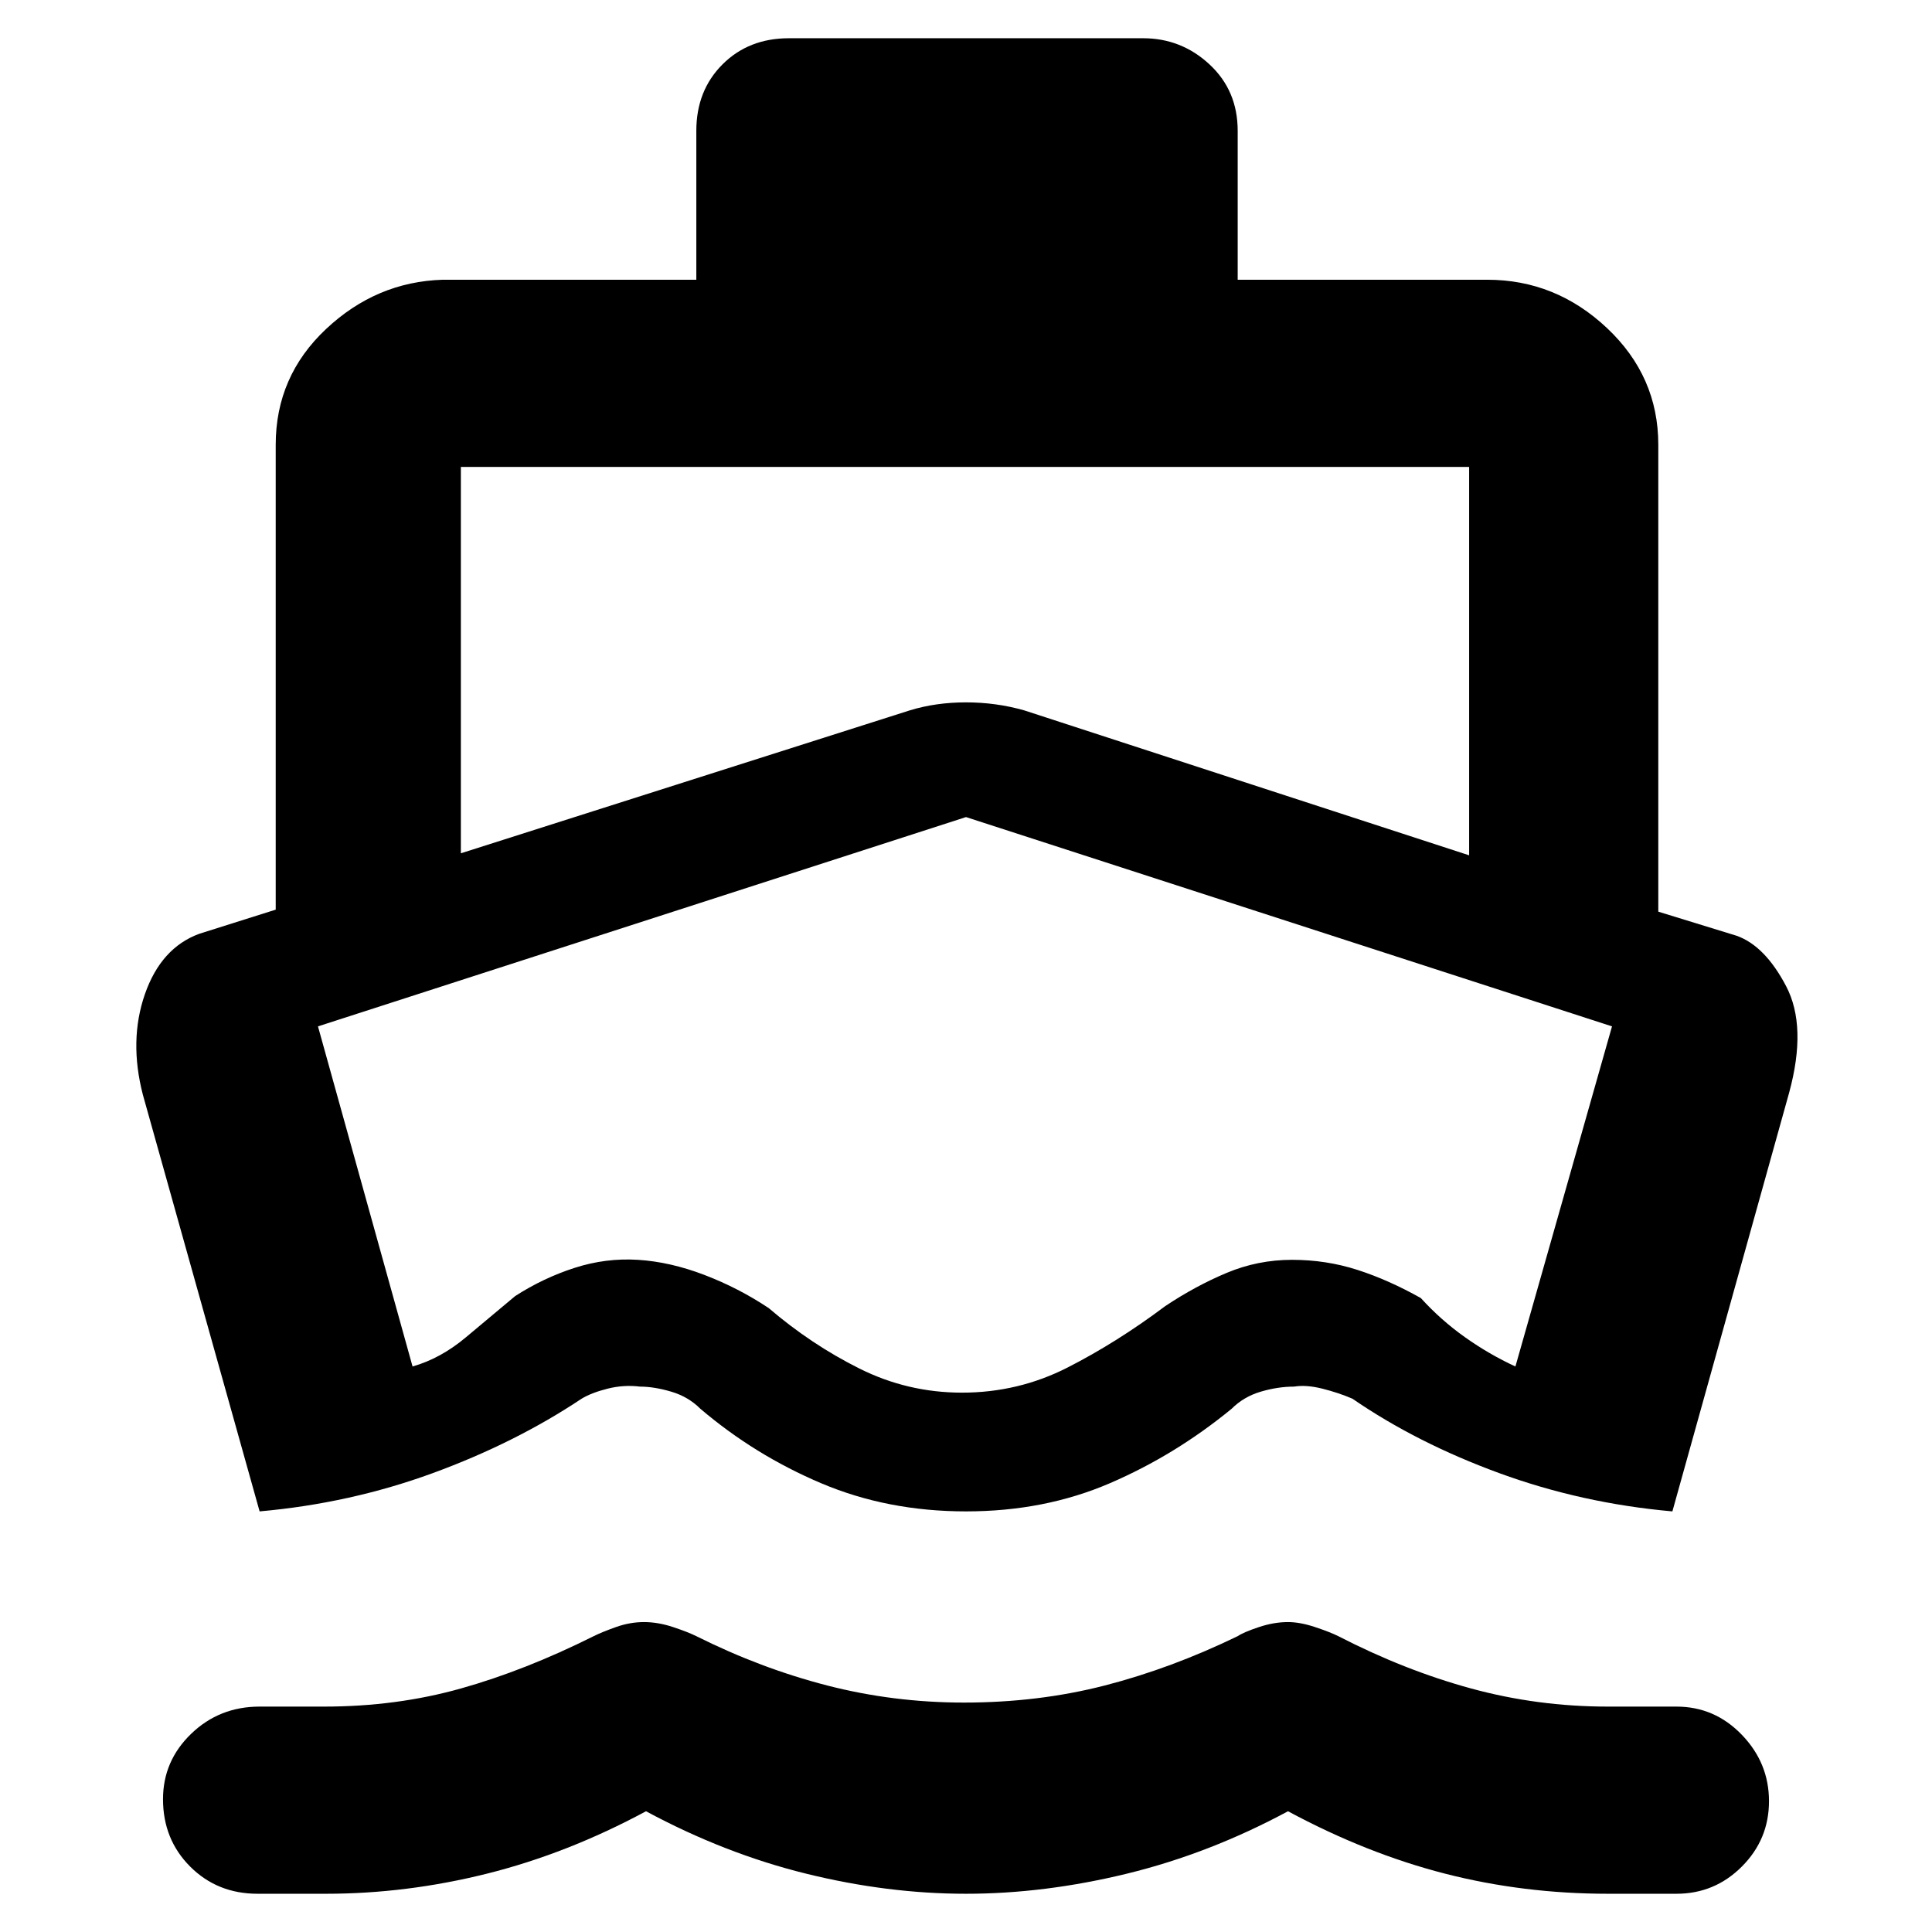 <svg xmlns="http://www.w3.org/2000/svg" height="48" width="48"><path d="M6.45 37.55 3.55 27.2Q3.2 25.85 3.6 24.7Q4 23.55 4.95 23.2L6.85 22.6V11.05Q6.85 9.35 8.1 8.175Q9.35 7 11 6.95H17.3V3.25Q17.3 2.25 17.95 1.6Q18.6 0.95 19.6 0.95H28.4Q29.35 0.95 30.05 1.6Q30.75 2.25 30.75 3.25V6.95H36.95Q38.65 6.95 39.925 8.15Q41.2 9.35 41.2 11.05V22.65L43.15 23.25Q43.85 23.5 44.375 24.5Q44.9 25.5 44.45 27.15L41.55 37.55Q39.3 37.35 37.25 36.6Q35.2 35.85 33.6 34.75Q33.25 34.6 32.85 34.5Q32.45 34.4 32.15 34.45Q31.75 34.45 31.325 34.575Q30.9 34.7 30.6 35Q29.2 36.15 27.575 36.85Q25.95 37.55 24 37.55Q22.05 37.55 20.4 36.85Q18.75 36.15 17.4 35Q17.1 34.7 16.675 34.575Q16.25 34.45 15.9 34.45Q15.5 34.4 15.1 34.5Q14.7 34.6 14.45 34.75Q12.8 35.85 10.75 36.6Q8.7 37.35 6.45 37.55ZM6.4 47.05Q5.4 47.05 4.725 46.375Q4.05 45.7 4.05 44.7Q4.05 43.75 4.75 43.075Q5.45 42.4 6.45 42.4H8.05Q9.85 42.4 11.45 41.95Q13.05 41.5 14.75 40.65Q14.95 40.55 15.3 40.425Q15.65 40.3 16 40.3Q16.35 40.3 16.725 40.425Q17.1 40.55 17.3 40.65Q18.9 41.45 20.55 41.875Q22.2 42.3 23.95 42.3Q25.8 42.3 27.45 41.875Q29.1 41.45 30.75 40.65Q30.9 40.55 31.275 40.425Q31.65 40.3 32 40.3Q32.3 40.3 32.675 40.425Q33.05 40.55 33.25 40.65Q34.9 41.5 36.55 41.95Q38.2 42.4 39.95 42.4H41.65Q42.6 42.4 43.275 43.1Q43.95 43.8 43.95 44.75Q43.95 45.7 43.275 46.375Q42.6 47.05 41.65 47.05H39.95Q37.85 47.05 35.9 46.55Q33.95 46.05 32 45Q30.05 46.05 28 46.55Q25.95 47.05 24 47.05Q22.05 47.05 20.025 46.55Q18 46.05 16.05 45Q14.1 46.05 12.1 46.55Q10.1 47.05 8.1 47.05ZM11.45 21.2 22.6 17.65Q23.25 17.45 24 17.45Q24.75 17.45 25.45 17.65L36.5 21.25V11.6Q36.5 11.6 36.5 11.6Q36.5 11.6 36.5 11.6H11.45Q11.45 11.6 11.45 11.6Q11.45 11.6 11.45 11.6ZM23.9 34.6Q25.3 34.6 26.525 33.975Q27.75 33.35 28.95 32.45Q29.7 31.95 30.475 31.625Q31.25 31.3 32.1 31.3Q32.95 31.3 33.725 31.55Q34.5 31.8 35.3 32.25Q35.8 32.8 36.4 33.225Q37 33.65 37.65 33.95L40.05 25.5L24 20.3Q24 20.3 24 20.3Q24 20.3 24 20.3L7.9 25.5L10.25 33.95Q10.95 33.75 11.575 33.225Q12.2 32.7 12.8 32.2Q13.5 31.75 14.275 31.5Q15.05 31.25 15.85 31.3Q16.65 31.35 17.5 31.675Q18.35 32 19.1 32.5Q20.15 33.4 21.35 34Q22.55 34.6 23.9 34.6ZM24 27.45Q24 27.45 24 27.45Q24 27.45 24 27.45Q24 27.45 24 27.45Q24 27.45 24 27.45Q24 27.45 24 27.45Q24 27.45 24 27.45Q24 27.45 24 27.45Q24 27.45 24 27.45Q24 27.45 24 27.45Q24 27.45 24 27.45Q24 27.45 24 27.45Q24 27.45 24 27.45Q24 27.45 24 27.45Q24 27.45 24 27.45Q24 27.45 24 27.45Q24 27.45 24 27.45Q24 27.45 24 27.45Q24 27.45 24 27.45Z"/></svg>